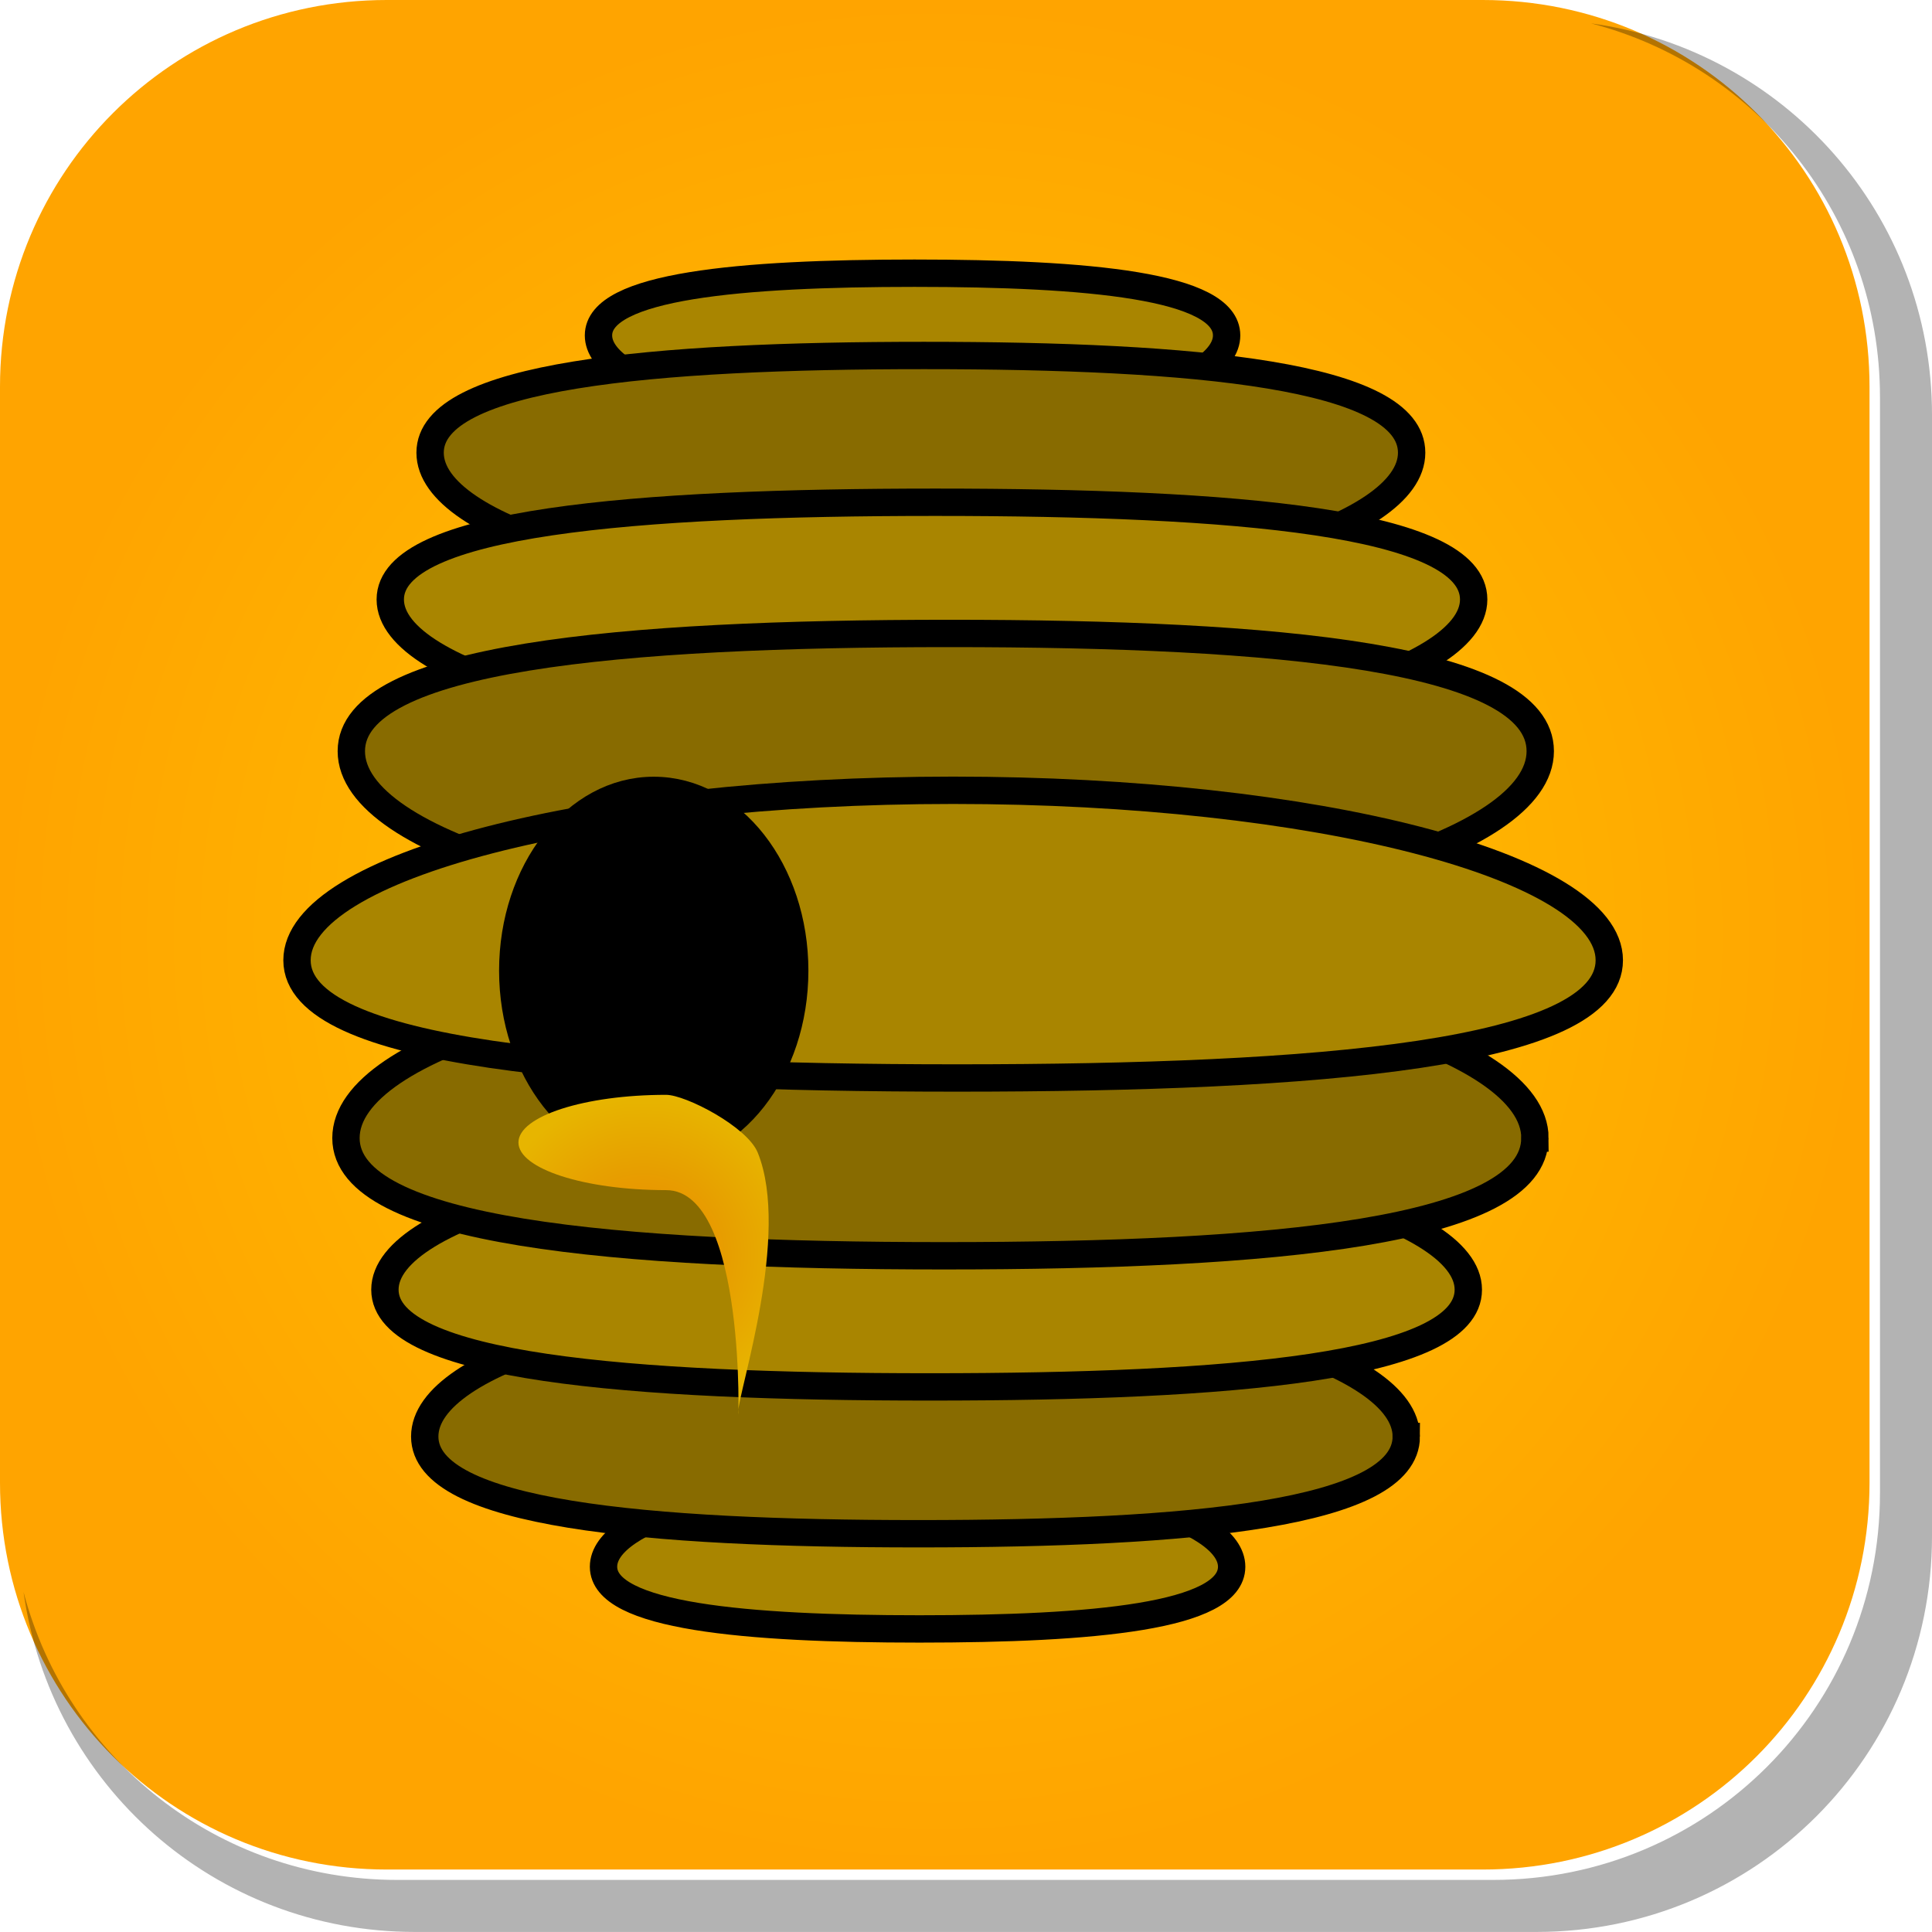<svg version="1.1" xmlns="http://www.w3.org/2000/svg" xmlns:xlink="http://www.w3.org/1999/xlink" width="35.316" height="35.315" viewBox="0,0,35.316,35.315"><defs><radialGradient cx="240" cy="180" r="17.087" gradientUnits="userSpaceOnUse" id="color-1"><stop offset="0" stop-color="#ffc700"/><stop offset="1" stop-color="#ffa400"/></radialGradient><radialGradient cx="234.676" cy="185.843" r="2.917" gradientUnits="userSpaceOnUse" id="color-2"><stop offset="0" stop-color="#e88500"/><stop offset="1" stop-color="#e7b500"/></radialGradient></defs><g transform="translate(-222.913,-162.913)"><g data-paper-data="{&quot;isPaintingLayer&quot;:true}" stroke-miterlimit="10" stroke-dasharray="" stroke-dashoffset="0" style="mix-blend-mode: normal"><path d="M229.983,162.913h20.034c3.917,0 7.07,3.153 7.07,7.07v20.034c0,3.917 -3.153,7.07 -7.07,7.07h-20.034c-3.917,0 -7.07,-3.153 -7.07,-7.07v-20.034c0,-3.917 3.153,-7.07 7.07,-7.07z" fill="url(#color-1)" fill-rule="evenodd" stroke="none" stroke-width="0" stroke-linecap="round" stroke-linejoin="round"/><g fill-rule="nonzero" stroke="#000000" stroke-linecap="butt" stroke-linejoin="miter"><g stroke-width="0.5"><path d="M239.594,170.685c-3.171,0 -5.741,-0.735 -5.741,-1.641c0,-0.907 2.606,-1.137 5.776,-1.137c3.171,0 5.706,0.231 5.706,1.137c0,0.907 -2.57,1.641 -5.741,1.641z" data-paper-data="{&quot;index&quot;:null}" fill="#a98500"/><g><path d="M239.746,173.753c-4.955,0 -8.971,-1.148 -8.971,-2.565c0,-1.417 4.072,-1.777 9.026,-1.777c4.955,0 8.916,0.36 8.916,1.777c0,1.417 -4.017,2.565 -8.971,2.565z" data-paper-data="{&quot;index&quot;:null}" fill="#886b00"/><path d="M239.949,176.436c-5.469,0 -9.902,-1.148 -9.902,-2.565c0,-1.417 4.494,-1.777 9.963,-1.777c5.469,0 9.841,0.36 9.841,1.777c0,1.417 -4.433,2.565 -9.902,2.565z" data-paper-data="{&quot;index&quot;:null}" fill="#a98500"/><path d="M240.202,179.751c-6.001,0 -10.867,-1.391 -10.867,-3.107c0,-1.716 4.932,-2.152 10.933,-2.152c6.001,0 10.8,0.436 10.8,2.152c0,1.716 -4.865,3.107 -10.867,3.107z" data-paper-data="{&quot;index&quot;:null}" fill="#886b00"/></g><path d="M245.427,191.552c0,0.907 -2.535,1.137 -5.706,1.137c-3.171,0 -5.776,-0.231 -5.776,-1.137c0,-0.907 2.57,-1.641 5.741,-1.641c3.171,0 5.741,0.735 5.741,1.641z" fill="#a98500"/><path d="M248.619,189.172c0,1.417 -3.961,1.777 -8.916,1.777c-4.955,0 -9.026,-0.36 -9.026,-1.777c0,-1.417 4.017,-2.565 8.971,-2.565c4.955,0 8.971,1.148 8.971,2.565z" fill="#886b00"/><path d="M249.753,186.488c0,1.417 -4.372,1.777 -9.841,1.777c-5.469,0 -9.963,-0.36 -9.963,-1.777c0,-1.417 4.433,-2.565 9.902,-2.565c5.469,0 9.902,1.148 9.902,2.565z" fill="#a98500"/><path d="M250.97,183.716c0,1.716 -4.798,2.152 -10.8,2.152c-6.001,0 -10.933,-0.436 -10.933,-2.152c0,-1.716 4.865,-3.107 10.867,-3.107c6.001,0 10.867,1.391 10.867,3.107z" fill="#886b00"/><path d="M252.33,180.466c0,1.716 -5.296,2.152 -11.92,2.152c-6.624,0 -12.068,-0.436 -12.068,-2.152c0,-1.716 5.37,-3.107 11.994,-3.107c6.624,0 11.994,1.391 11.994,3.107z" fill="#a98500"/></g><g><path d="M237.44,180.656c0,1.82 -1.154,3.295 -2.577,3.295c-1.423,0 -2.577,-1.475 -2.577,-3.295c0,-1.82 1.154,-3.295 2.577,-3.295c1.423,0 2.577,1.475 2.577,3.295z" fill="#000000" stroke-width="0.5"/><path d="M236.406,188.724c0,0.481 0.173,-4.056 -1.317,-4.056c-1.491,0 -2.699,-0.39 -2.699,-0.871c0,-0.481 1.208,-0.871 2.699,-0.871c0.358,0 1.483,0.583 1.675,1.056c0.606,1.496 -0.357,4.376 -0.357,4.742z" fill="url(#color-2)" stroke-width="0"/></g></g><path d="M258.229,170.498v20.498c0,4.007 -3.225,7.232 -7.232,7.232h-20.5c-3.661,0 -6.661,-2.694 -7.154,-6.215c0.795,3.035 3.541,5.264 6.832,5.264h20.033c3.917,0 7.07,-3.154 7.07,-7.07v-20.033c0,-3.298 -2.239,-6.045 -5.283,-6.834c3.53,0.485 6.234,3.491 6.234,7.158z" fill-opacity="0.298" fill="#000000" fill-rule="evenodd" stroke="none" stroke-width="4.542" stroke-linecap="round" stroke-linejoin="round"/></g></g></svg>